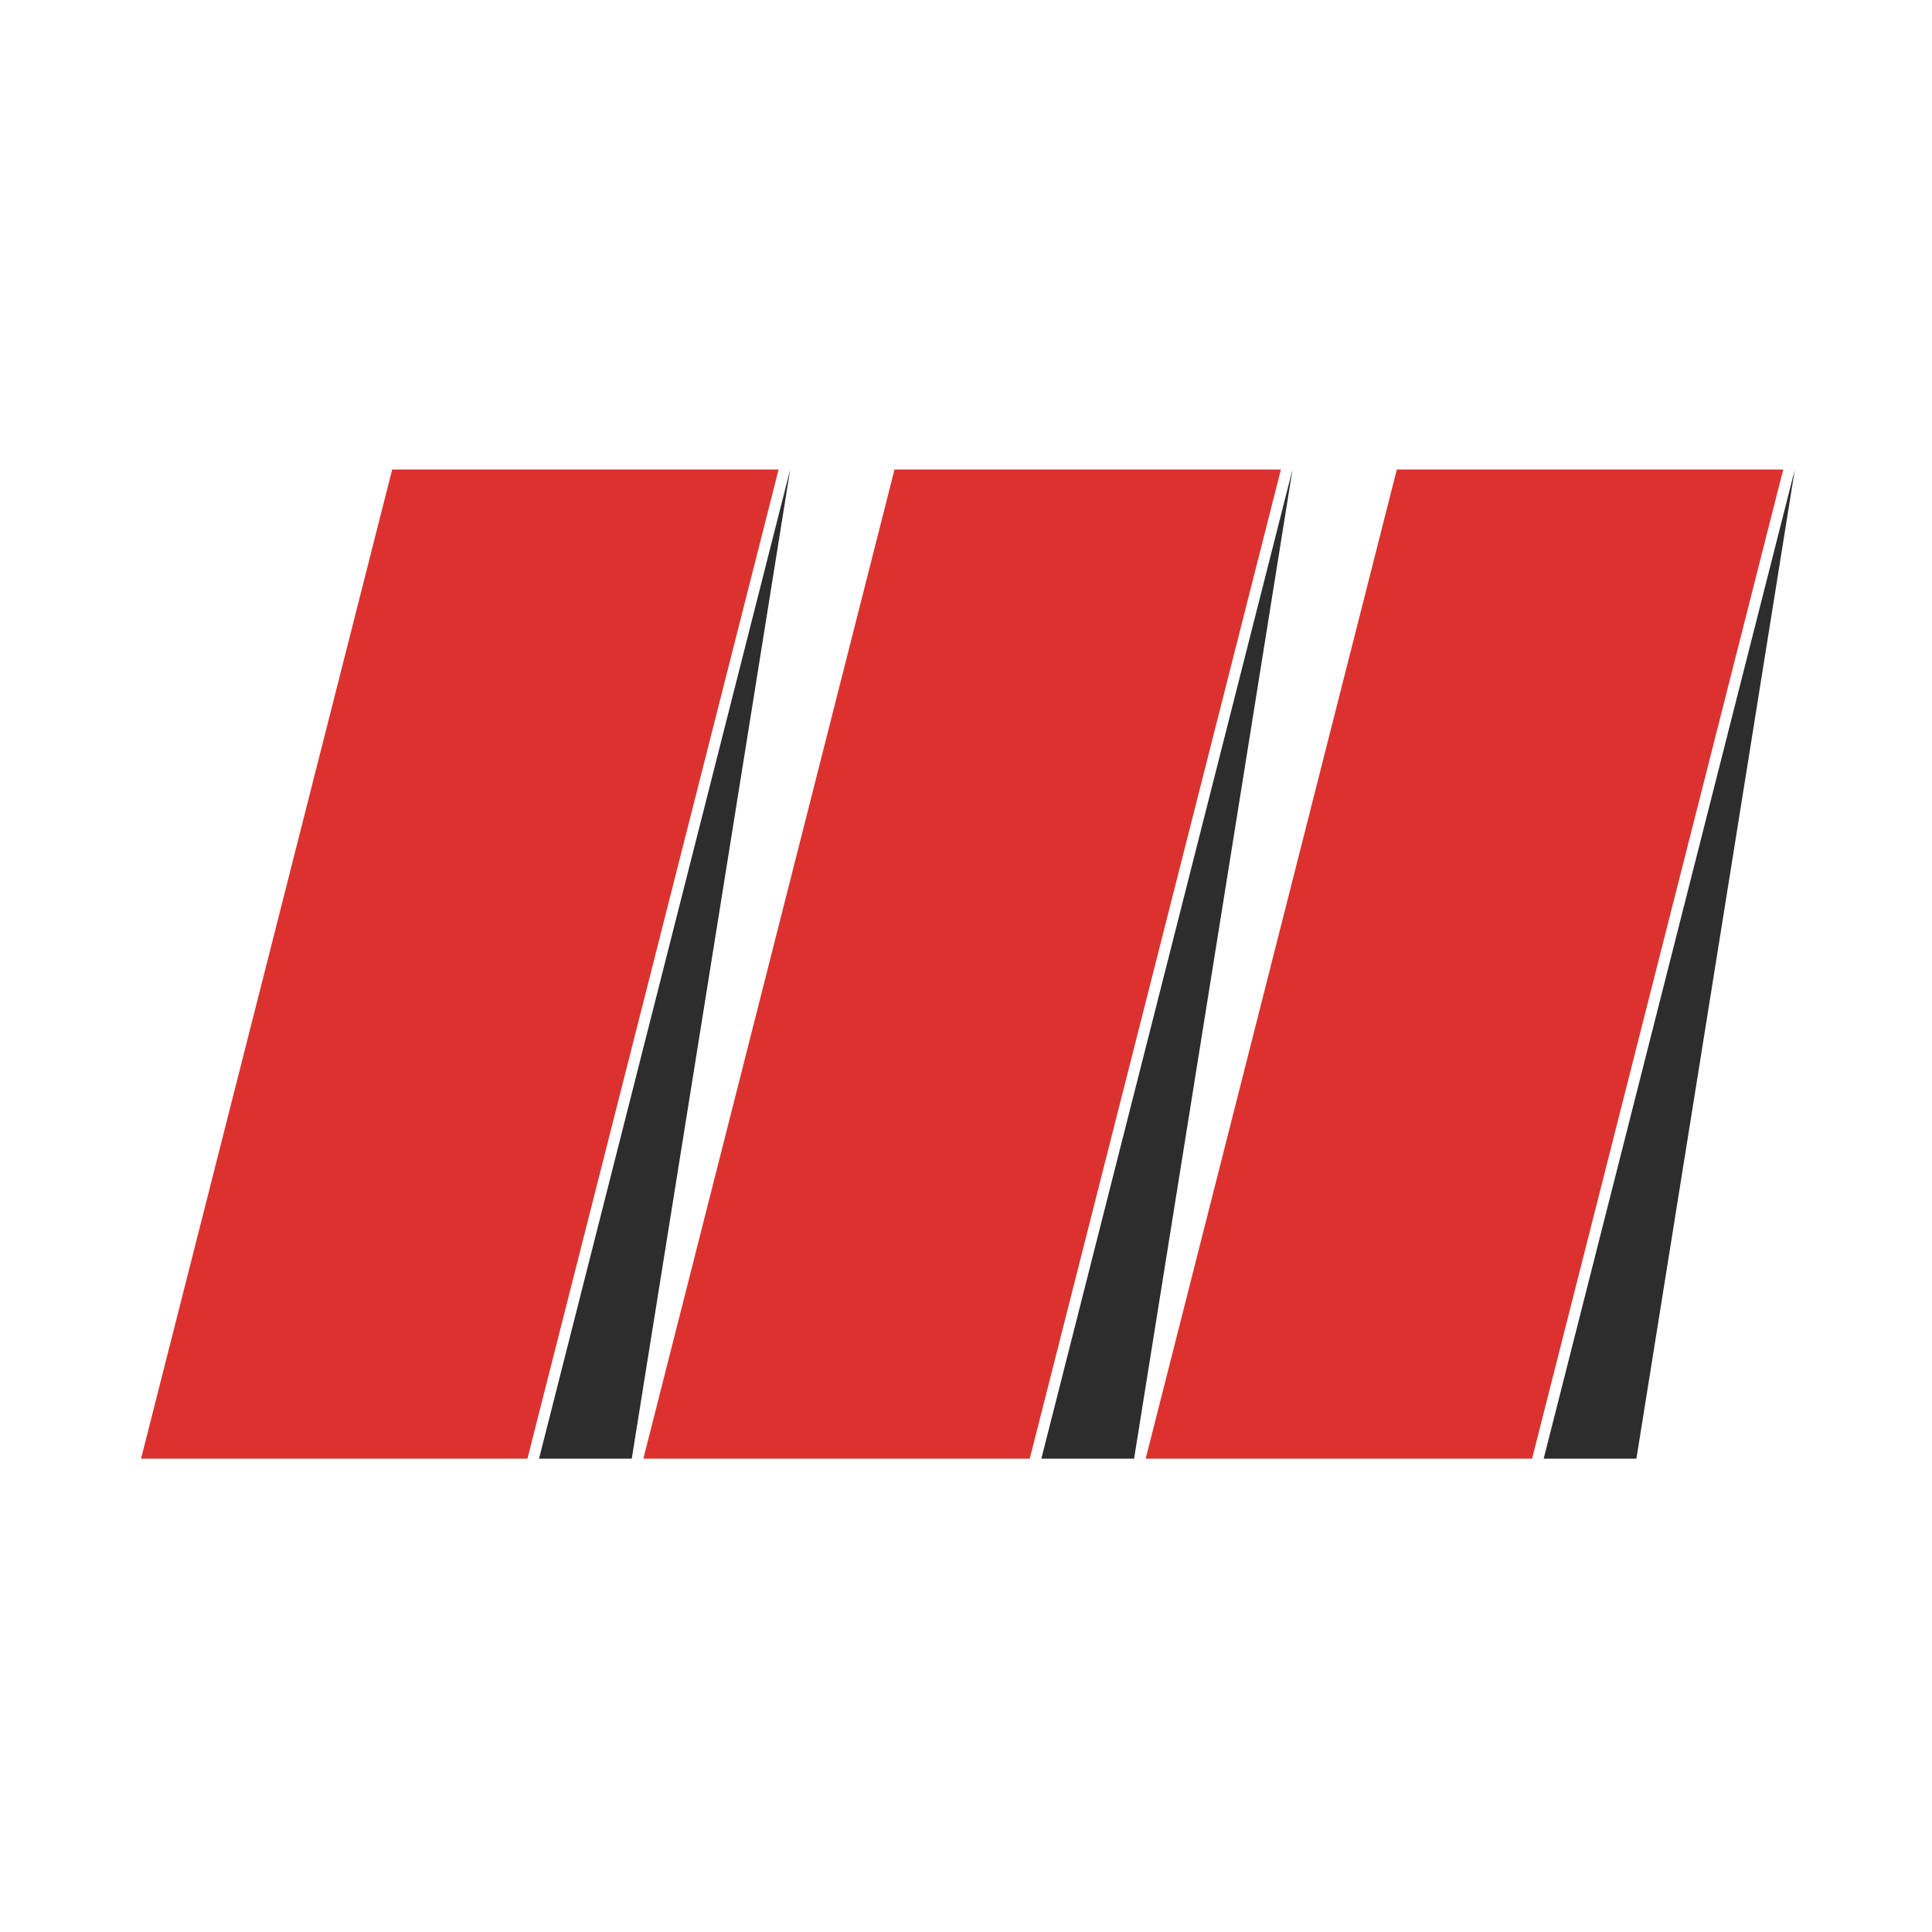 <?xml version="1.0" encoding="UTF-8"?>

<svg xmlns="http://www.w3.org/2000/svg"
     xmlns:xlink="http://www.w3.org/1999/xlink"
     width="500px"
     height="500px"
     viewBox="0 0 500 500"
     version="1.1">

    <title>Schelm</title>

    <polygon fill="#DC322F" points="361.5 121.5 461.5 121.5 396.5 377.5 296.5 377.5"/>
    <polygon fill="#DC322F" points="231.5 121.5 331.5 121.5 266.5 377.5 166.5 377.5"/>
    <polygon fill="#DC322F" points="101.5 121.5 201.5 121.5 136.5 377.5 36.5 377.5"/>
    <polygon fill="#2D2D2D" points="293.5 377.5 269.5 377.5 334.5 121.5"/>
    <polygon fill="#2D2D2D" points="423.5 377.5 399.5 377.5 464.5 121.5"/>
    <polygon fill="#2D2D2D" points="163.5 377.5 139.5 377.5 204.5 121.5"/>

</svg>